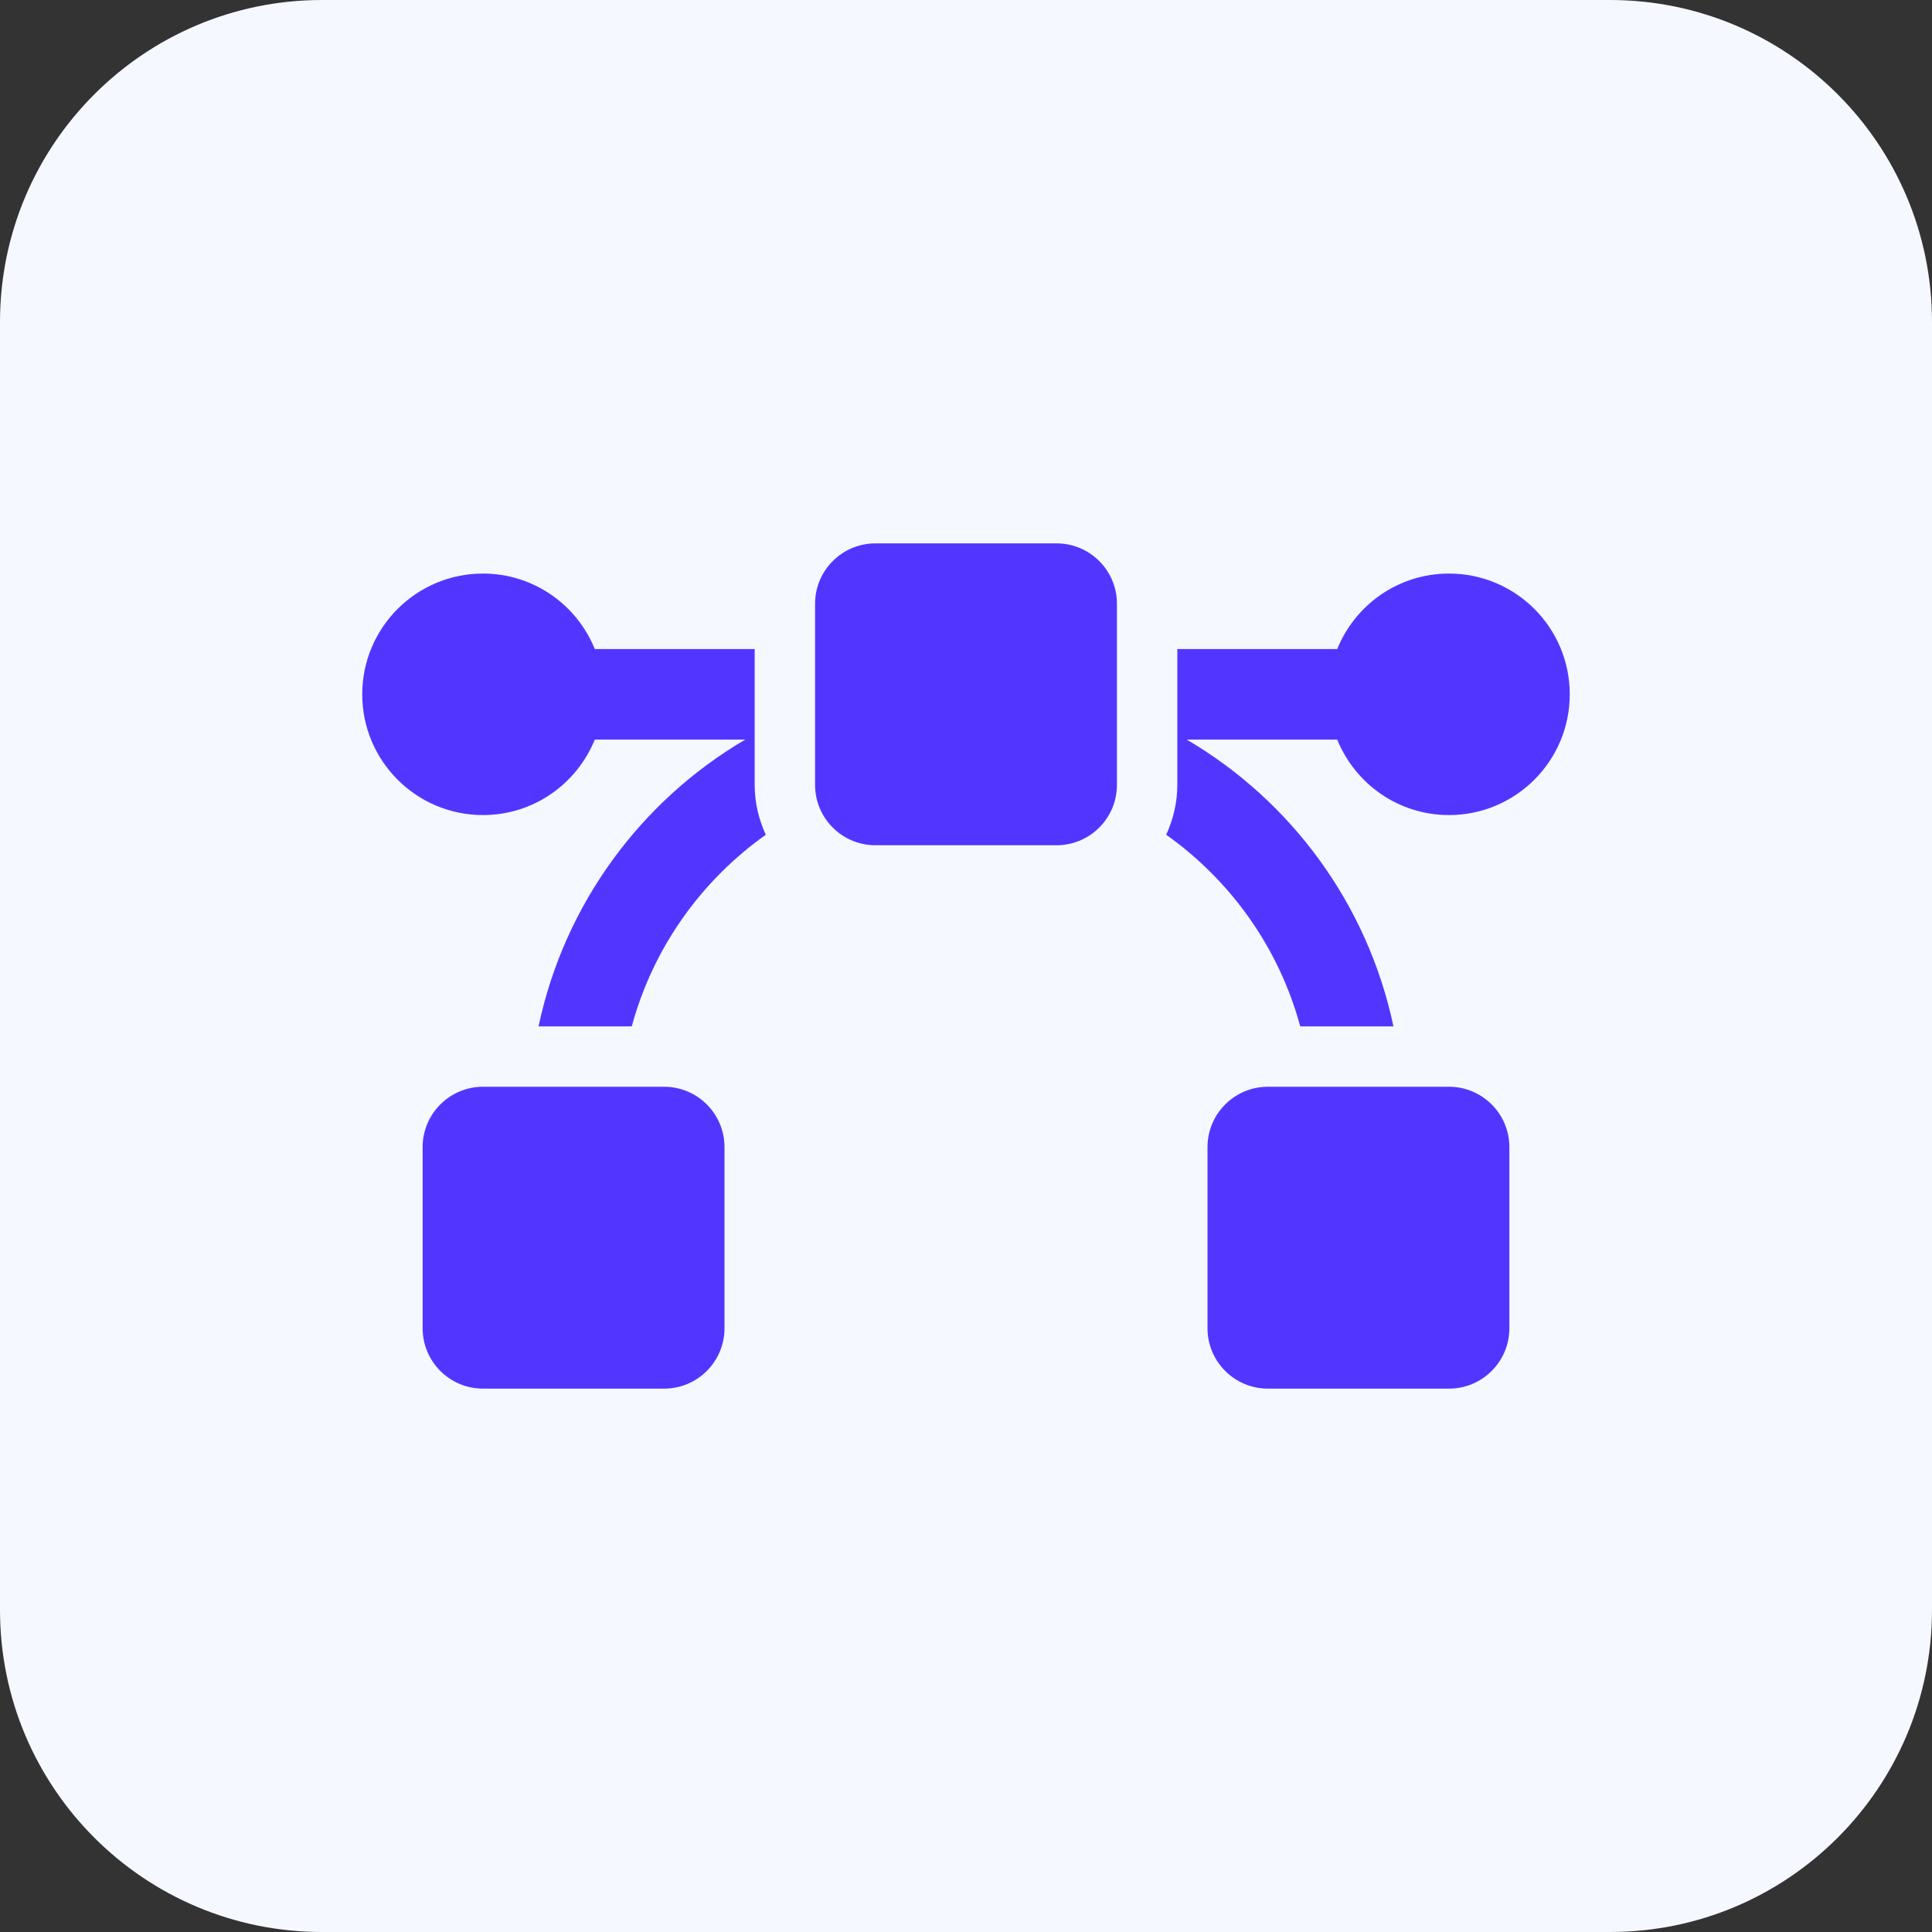 <svg width="48" height="48" viewBox="0 0 48 48" fill="none" xmlns="http://www.w3.org/2000/svg">
<rect x="0" y="0" width="48" height="48" fill="#333333" stroke="none"/>
<g clip-path="url(#clip0_780_14763)">
<path d="M40 0H8C3.582 0 0 3.582 0 8V40C0 44.418 3.582 48 8 48H40C44.418 48 48 44.418 48 40V8C48 3.582 44.418 0 40 0Z" fill="#F5F8FF"/>
<path d="M26.25 13.5H21.75C20.922 13.5 20.25 14.172 20.25 15V19.5C20.25 20.328 20.922 21 21.75 21H26.25C27.078 21 27.75 20.328 27.75 19.5V15C27.75 14.172 27.078 13.5 26.25 13.5ZM18.75 16.125H14.777C14.332 15.026 13.258 14.25 12 14.25C10.343 14.25 9 15.593 9 17.25C9 18.907 10.343 20.25 12 20.25C13.258 20.25 14.332 19.474 14.777 18.375H18.515C15.919 19.899 14.021 22.468 13.38 25.5H15.696C16.225 23.549 17.419 21.881 19.026 20.739C18.852 20.361 18.75 19.943 18.75 19.5V16.125ZM16.5 27H12C11.172 27 10.5 27.672 10.5 28.5V33C10.5 33.828 11.172 34.5 12 34.5H16.5C17.328 34.5 18 33.828 18 33V28.5C18 27.672 17.328 27 16.5 27ZM36 14.25C34.742 14.25 33.668 15.026 33.223 16.125H29.25V19.5C29.25 19.943 29.147 20.361 28.974 20.739C30.581 21.881 31.775 23.549 32.304 25.5H34.62C33.979 22.468 32.081 19.899 29.485 18.375H33.223C33.668 19.474 34.742 20.25 36 20.25C37.657 20.25 39 18.907 39 17.25C39 15.593 37.657 14.25 36 14.25ZM36 27H31.5C30.672 27 30 27.672 30 28.5V33C30 33.828 30.672 34.5 31.5 34.5H36C36.828 34.5 37.5 33.828 37.5 33V28.5C37.5 27.672 36.828 27 36 27Z" fill="#5236FF"/>
</g>
<defs>
<clipPath id="clip0_780_14763">
<rect width="48" height="48" fill="white"/>
</clipPath>
</defs>
</svg>
